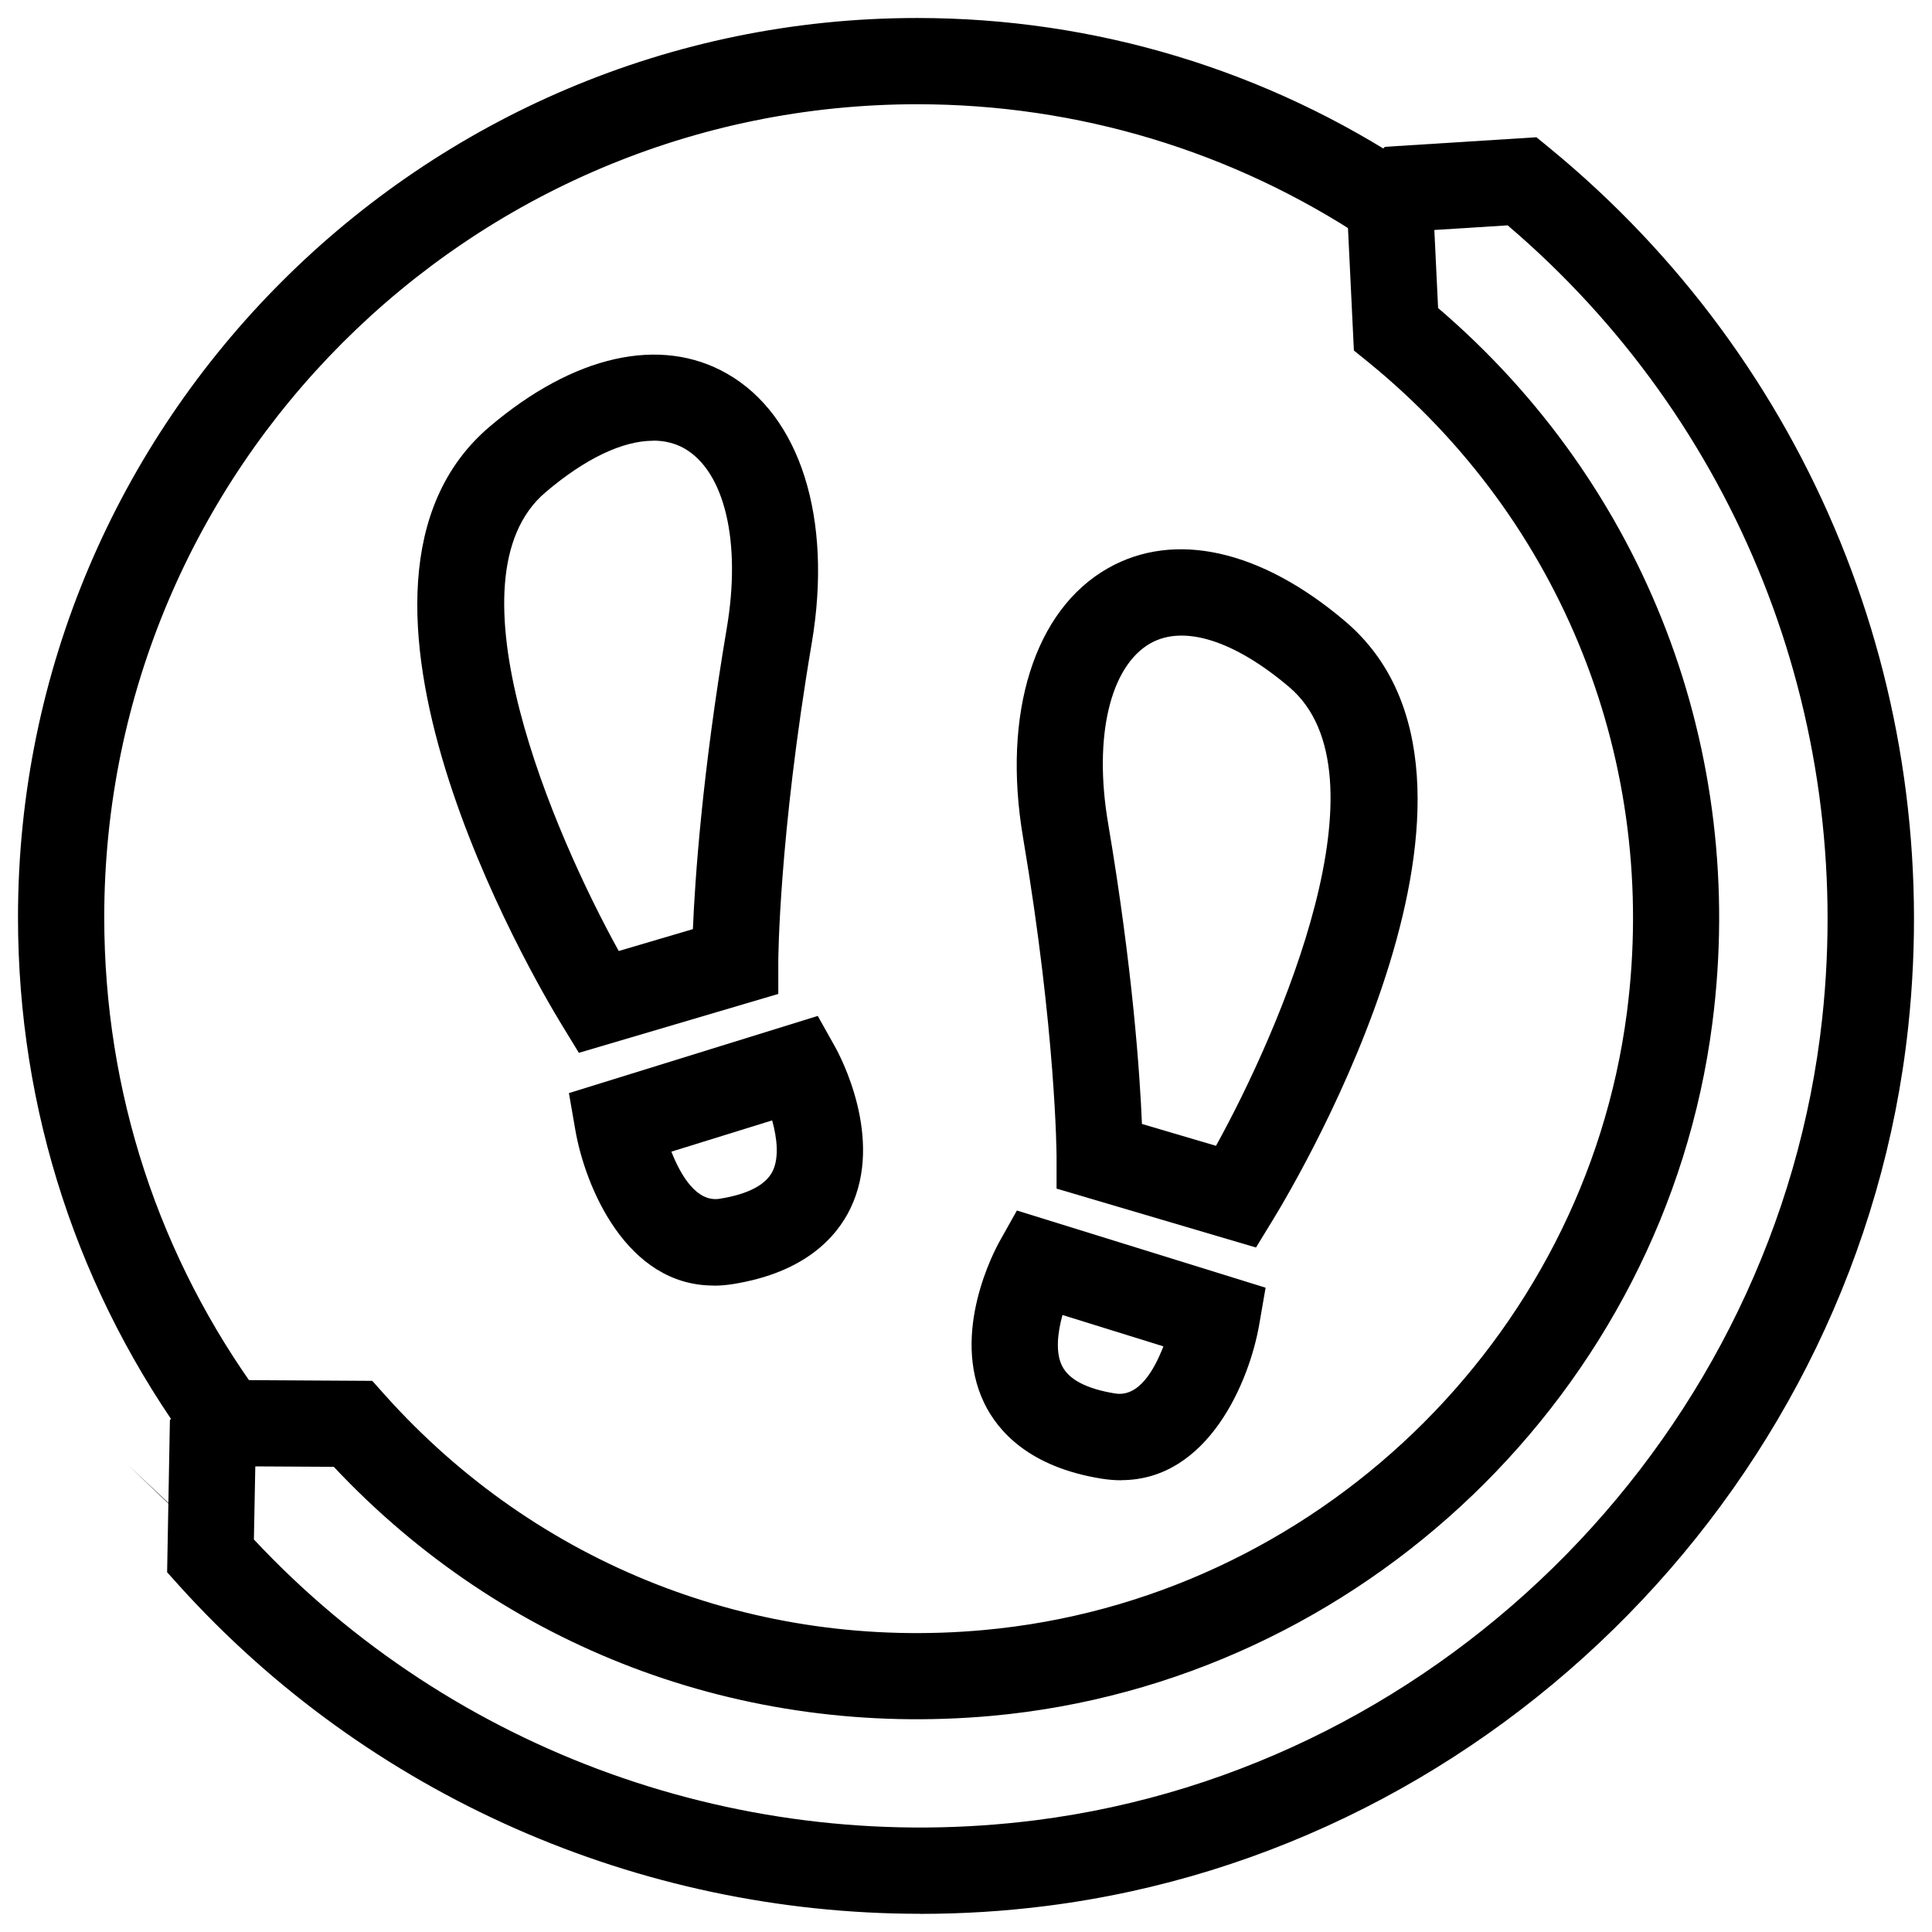 <svg width="70" height="70" viewBox="0 0 70 70" fill="none" xmlns="http://www.w3.org/2000/svg">
<path d="M20.973 38.145L20.348 37.121C19.363 35.512 10.957 21.219 17.742 15.457C20.793 12.867 23.93 12.164 26.336 13.535C28.996 15.047 30.172 18.785 29.414 23.285C28.215 30.36 28.199 34.801 28.199 34.844V36.012L20.977 38.145L20.973 38.145ZM23.664 15.969C22.566 15.969 21.207 16.609 19.766 17.836C16.074 20.969 20.082 30.234 22.418 34.457L25.105 33.664C25.18 31.851 25.442 28.031 26.332 22.762C26.863 19.637 26.258 17.082 24.793 16.246C24.461 16.059 24.082 15.965 23.668 15.965L23.664 15.969Z" fill="black"/>
<path d="M25.852 46.578C22.691 46.578 21.203 42.992 20.848 40.957L20.613 39.605L29.629 36.809L30.246 37.91C30.434 38.242 32.039 41.238 30.812 43.785C30.32 44.801 29.188 46.102 26.566 46.523C26.32 46.563 26.082 46.582 25.852 46.582L25.852 46.578ZM24.324 41.723C24.668 42.598 25.242 43.562 26.07 43.434C27.102 43.27 27.75 42.93 27.996 42.43C28.234 41.938 28.152 41.227 27.977 40.594L24.324 41.727L24.324 41.723Z" fill="black"/>
<path d="M45.504 45.199L38.281 43.066V41.898C38.281 41.855 38.261 37.413 37.066 30.339C36.304 25.835 37.48 22.101 40.14 20.589C42.554 19.218 45.683 19.917 48.738 22.511C55.527 28.273 47.117 42.566 46.133 44.175L45.508 45.198L45.504 45.199ZM41.371 40.722L44.058 41.515C46.394 37.288 50.402 28.023 46.711 24.894C44.718 23.203 42.886 22.628 41.683 23.308C40.218 24.14 39.617 26.699 40.148 29.824C41.039 35.093 41.3 38.914 41.375 40.726L41.371 40.722Z" fill="black"/>
<path d="M40.621 53.633C40.391 53.633 40.152 53.613 39.906 53.574C37.285 53.152 36.152 51.852 35.66 50.836C34.433 48.289 36.039 45.293 36.226 44.961L36.844 43.859L45.855 46.656L45.621 48.008C45.265 50.043 43.781 53.629 40.621 53.629L40.621 53.633ZM38.496 47.645C38.32 48.277 38.238 48.992 38.476 49.48C38.722 49.984 39.371 50.32 40.402 50.488C41.258 50.625 41.812 49.656 42.152 48.781L38.496 47.645Z" fill="black"/>
<path d="M33.332 69.34C23.141 69.34 13.348 65.059 6.465 57.422L6.055 56.965L6.156 51.449L7.551 49.996L13.488 50.031L13.949 50.547C19.465 56.707 27.39 59.813 35.648 59.059C47.605 57.973 57.402 48.567 58.945 36.692C60.117 27.672 56.621 18.864 49.594 13.137L49.054 12.699L48.769 6.797L50.176 5.32L55.668 4.973L56.144 5.363C65.594 13.117 70.449 25.027 69.136 37.226C67.371 53.597 54.245 66.984 37.929 69.054C36.394 69.25 34.863 69.343 33.34 69.343L33.332 69.34ZM9.199 55.778C16.414 63.493 26.957 67.29 37.527 65.95C52.425 64.059 64.41 51.837 66.023 36.888C67.203 25.943 62.945 15.255 54.625 8.165L51.969 8.333L52.105 11.161C59.617 17.583 63.32 27.223 62.039 37.091C60.312 50.403 49.328 60.95 35.93 62.169C26.891 62.985 18.25 59.704 12.094 53.146L9.25 53.13L9.199 55.778Z" fill="black"/>
<path d="M6.953 52.484C2.832 46.879 0.652 40.226 0.652 33.234C0.652 15.269 15.269 0.652 33.234 0.652C39.664 0.652 45.886 2.531 51.222 6.082L49.492 8.684C44.668 5.473 39.047 3.777 33.234 3.777C16.992 3.777 3.777 16.992 3.777 33.234C3.777 39.551 5.746 45.566 9.468 50.632L6.949 52.484L6.953 52.484Z" fill="black"/>
<path d="M6.875 55.215L4.613 53.055L6.891 55.195L6.875 55.215Z" fill="black"/>
</svg>
